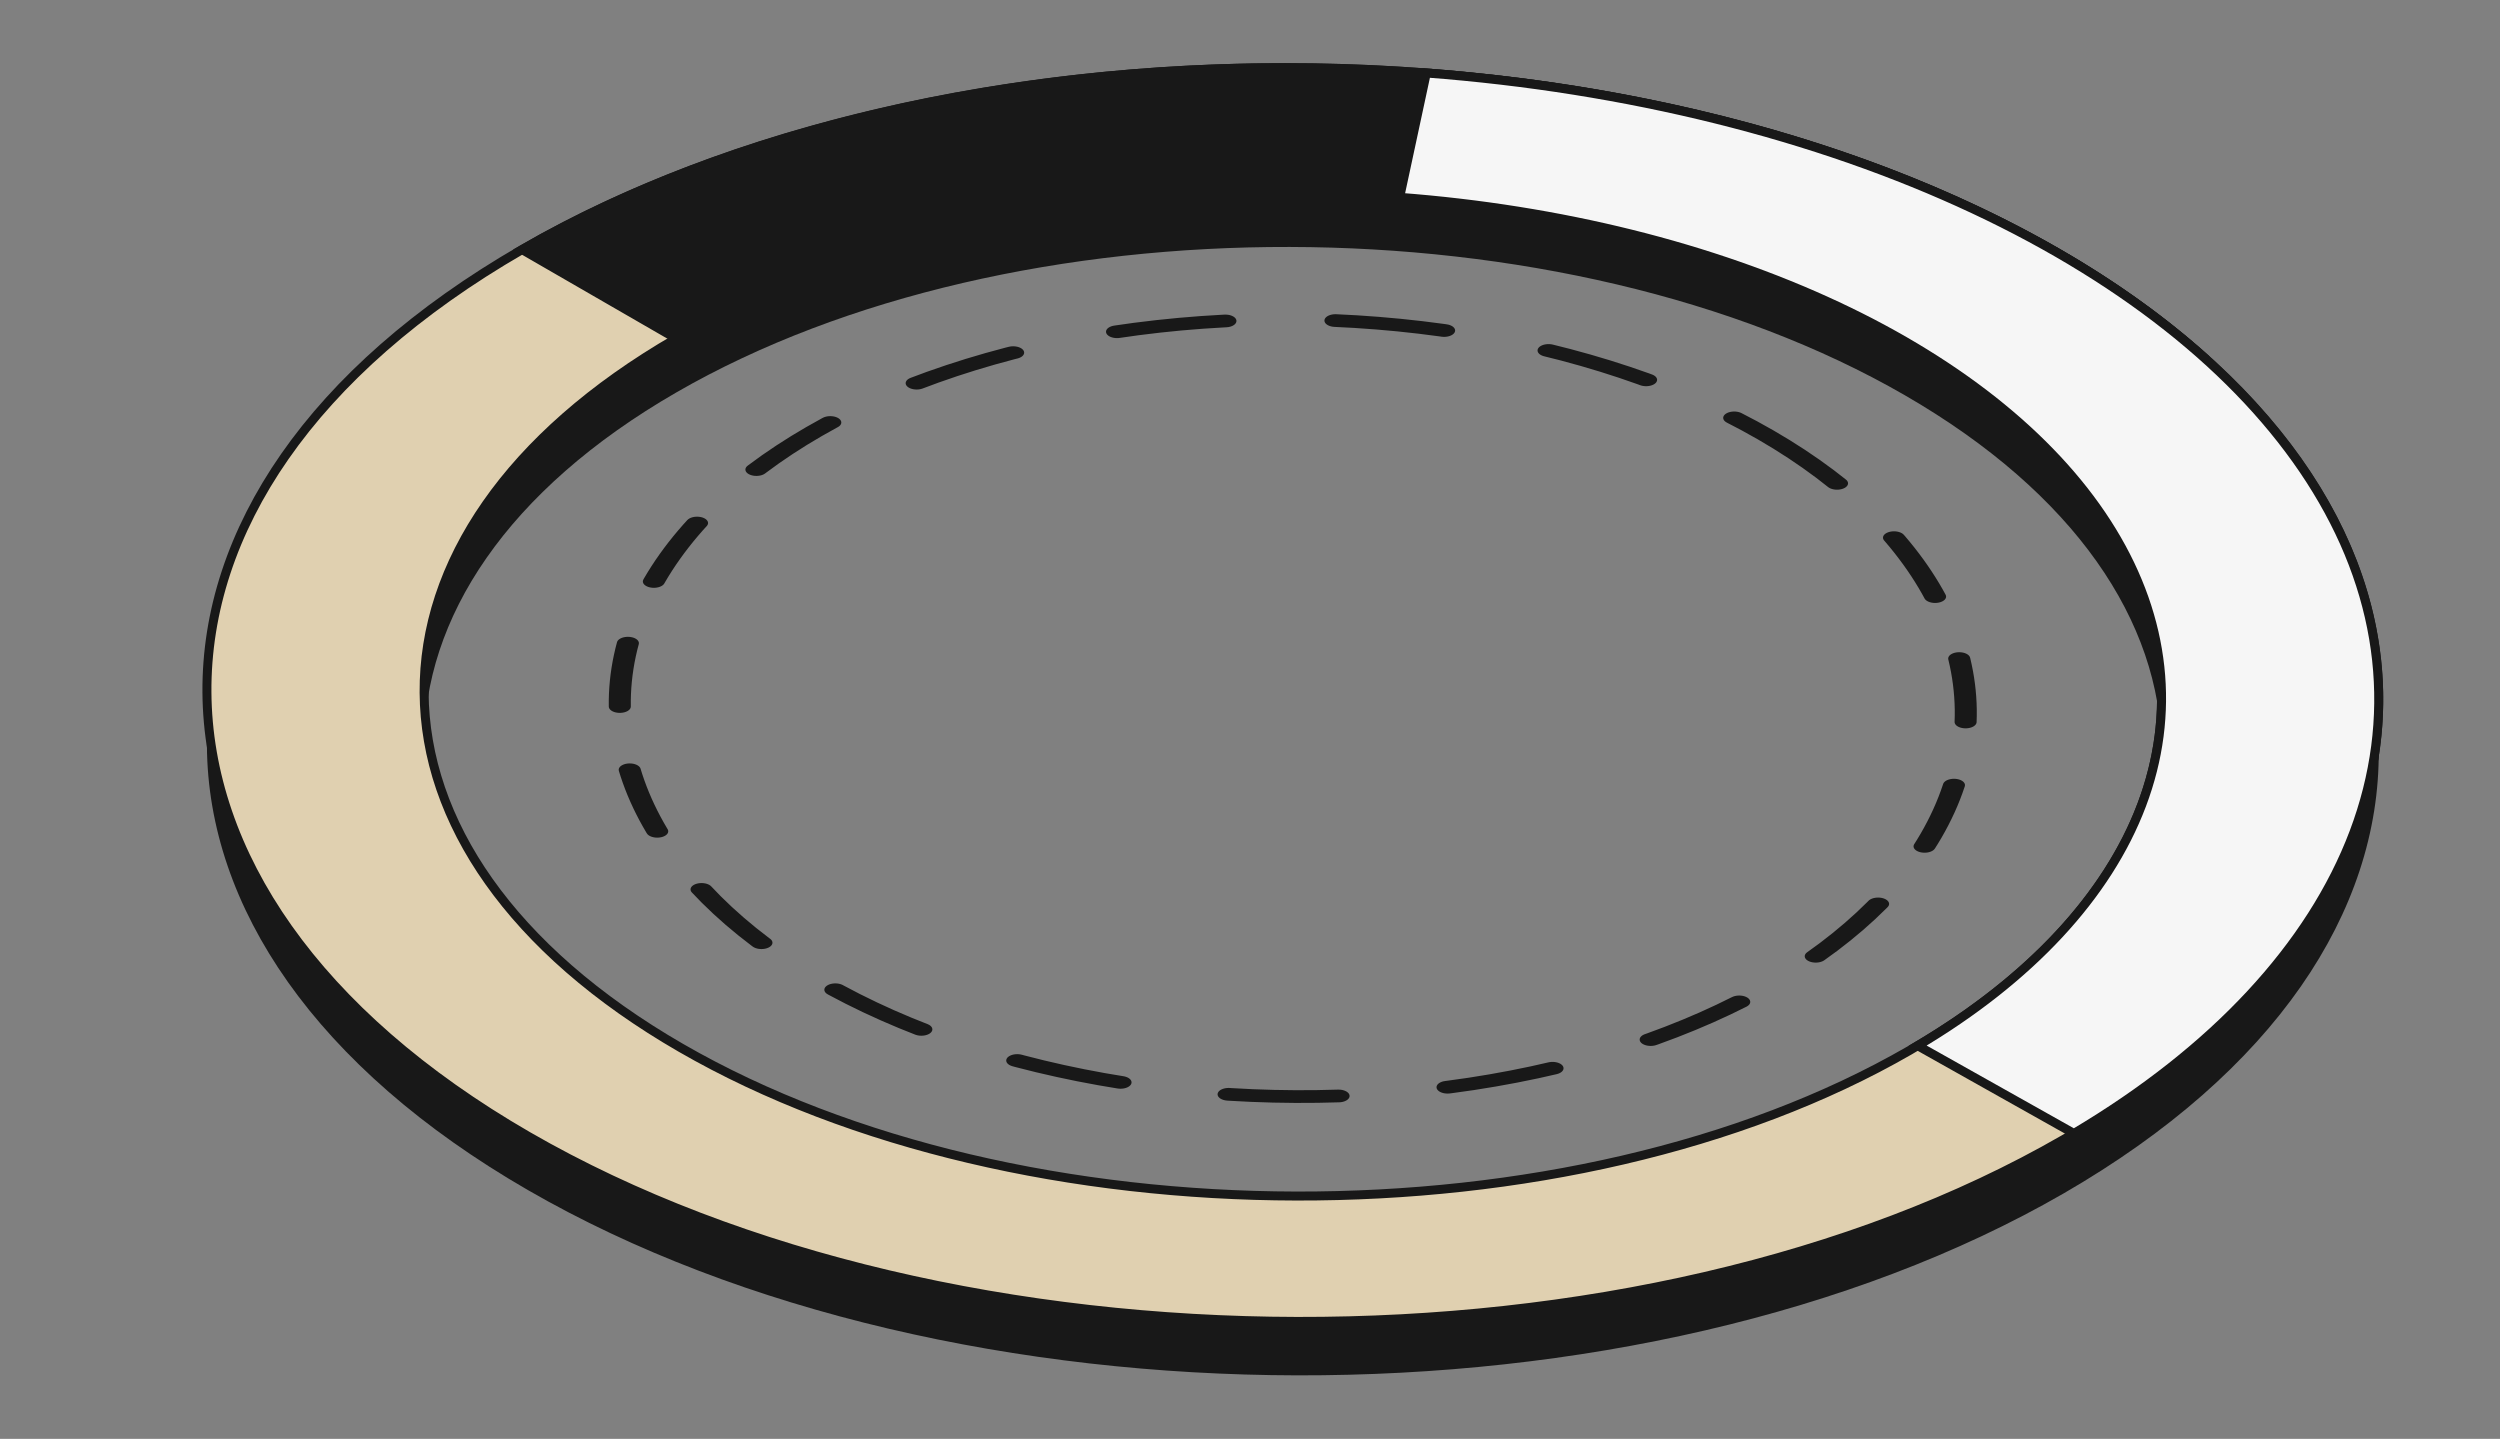 <svg width="278" height="160" viewBox="0 0 278 160" fill="none" xmlns="http://www.w3.org/2000/svg">
<rect x="0" y="0" width="278" height="160" fill="#808080" stroke="none"/>
<g clip-path="url(#clip0_110_210)">
<path d="M228.823 34.125C276.159 61.452 276.45 105.59 229.473 132.71C182.495 159.83 106.039 159.662 58.703 132.335C11.367 105.008 11.076 60.87 58.054 33.75C105.031 6.63 181.487 6.798 228.823 34.125ZM75.715 122.514C113.584 144.376 174.749 144.51 212.331 122.814C249.913 101.118 249.68 65.807 211.811 43.946C173.942 22.084 112.778 21.95 75.195 43.646C37.614 65.342 37.846 100.653 75.715 122.514Z" fill="#181818"/>
<path d="M228.823 28.127C276.159 55.454 276.45 99.592 229.473 126.712C182.495 153.833 106.039 153.665 58.703 126.338C11.367 99.01 11.076 54.872 58.054 27.752C105.031 0.632 181.487 0.8 228.823 28.127ZM75.715 116.517C113.584 138.378 174.749 138.512 212.331 116.816C249.913 95.12 249.68 59.81 211.811 37.948C173.942 16.086 112.778 15.952 75.195 37.648C37.614 59.344 37.846 94.655 75.715 116.517Z" fill="#E0D0B0" stroke="#181818"/>
<path d="M58.054 27.752C70.724 20.438 86.086 14.862 103.018 11.433C119.95 8.004 138.023 6.807 155.919 7.931C173.814 9.055 191.079 12.47 206.452 17.928C221.825 23.387 234.918 30.749 244.774 39.478L224.572 47.029C216.687 40.046 206.213 34.156 193.914 29.789C181.616 25.423 167.804 22.69 153.488 21.791C139.171 20.892 124.712 21.849 111.167 24.593C97.621 27.336 85.332 31.797 75.195 37.648L58.054 27.752Z" fill="#181818" stroke="#181818"/>
<path d="M158.609 8.117C180.877 9.808 201.937 15.043 219.424 23.236C236.912 31.429 250.136 42.256 257.614 54.502C265.092 66.747 266.527 79.928 261.758 92.564C256.99 105.201 246.206 116.794 230.618 126.042L213.247 116.28C225.718 108.881 234.344 99.607 238.159 89.498C241.974 79.389 240.826 68.844 234.844 59.048C228.862 49.251 218.282 40.59 204.292 34.035C190.302 27.481 173.455 23.293 155.64 21.941L158.609 8.117Z" fill="#F6F6F6" stroke="#181818"/>
<ellipse cx="60.73" cy="61.479" rx="60.73" ry="61.479" transform="matrix(0.866 -0.5 0.866 0.5 37.925 78.357)" stroke="#181818" stroke-width="2" stroke-linecap="round" stroke-dasharray="10 10"/>
</g>
<defs>
<clipPath id="clip0_110_210">
<rect width="278" height="160" fill="white"/>
</clipPath>
</defs>
</svg>
